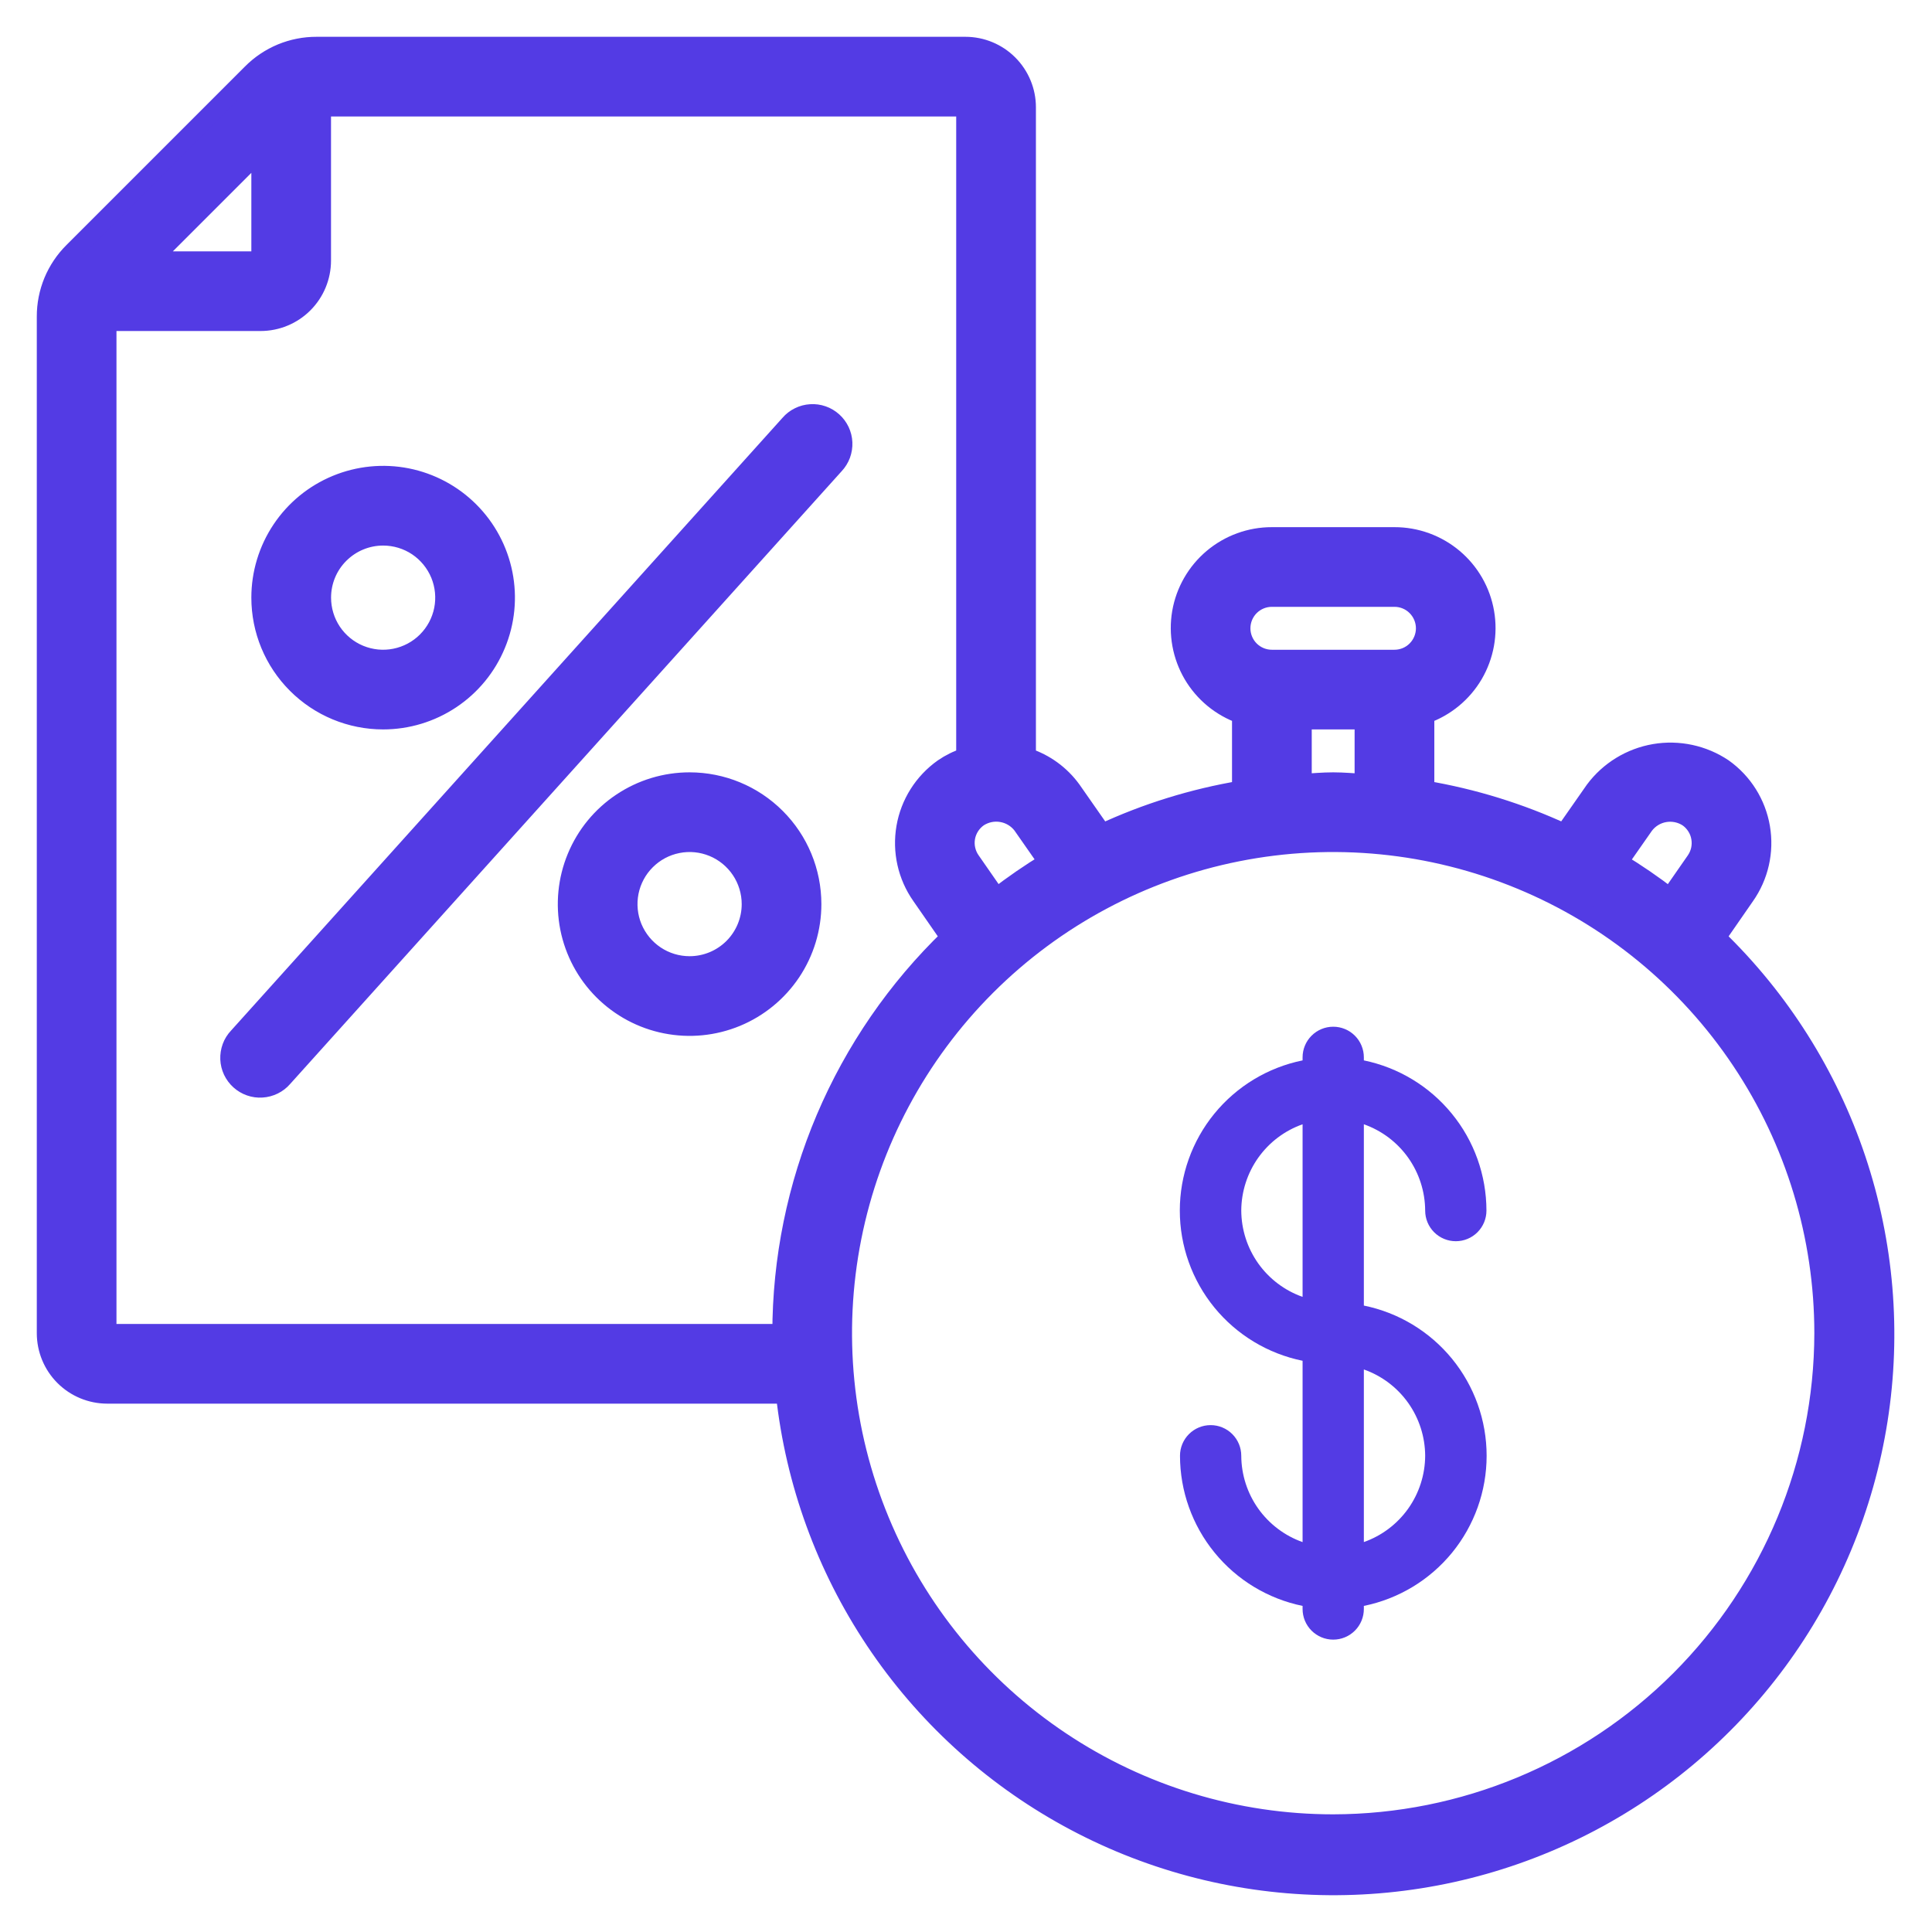 <svg width="42" height="42" viewBox="0 0 42 42" fill="none" xmlns="http://www.w3.org/2000/svg">
<mask id="path-1-outside-1_281_738" maskUnits="userSpaceOnUse" x="0" y="0" width="42" height="42" fill="black">
<rect fill="white" width="42" height="42"/>
<path d="M37.318 20.38L37.941 19.481C38.247 19.048 38.368 18.511 38.279 17.989C38.19 17.467 37.898 17.001 37.466 16.694C37.026 16.399 36.489 16.284 35.967 16.373C35.444 16.463 34.976 16.75 34.66 17.174L34.008 18.107C33.045 17.661 32.027 17.346 30.981 17.17V15.535C31.425 15.378 31.799 15.07 32.038 14.664C32.276 14.257 32.363 13.78 32.283 13.316C32.204 12.852 31.962 12.431 31.602 12.128C31.241 11.825 30.785 11.659 30.314 11.66H27.649C27.179 11.659 26.723 11.825 26.362 12.128C26.002 12.431 25.76 12.852 25.68 13.316C25.601 13.78 25.688 14.257 25.926 14.664C26.165 15.07 26.539 15.378 26.983 15.535V17.17C25.937 17.346 24.92 17.661 23.958 18.108L23.303 17.17C23.059 16.834 22.715 16.584 22.32 16.457V2.332C22.32 1.979 22.179 1.64 21.929 1.39C21.679 1.14 21.34 1 20.987 1H6.882C6.619 0.999 6.359 1.051 6.116 1.151C5.874 1.252 5.654 1.399 5.468 1.586L1.586 5.468C1.399 5.654 1.252 5.874 1.151 6.116C1.051 6.359 0.999 6.619 1 6.882V28.982C1 29.335 1.14 29.674 1.39 29.924C1.64 30.174 1.979 30.314 2.332 30.314H17.068C17.278 32.229 17.946 34.064 19.015 35.666C20.084 37.268 21.523 38.588 23.211 39.516C24.898 40.444 26.784 40.952 28.71 40.997C30.635 41.042 32.542 40.622 34.271 39.774C36 38.926 37.499 37.674 38.642 36.124C39.785 34.574 40.537 32.771 40.836 30.869C41.135 28.966 40.971 27.02 40.359 25.194C39.746 23.368 38.703 21.717 37.318 20.38ZM35.75 17.942C35.857 17.8 36.014 17.704 36.189 17.674C36.364 17.644 36.544 17.681 36.693 17.779C36.765 17.83 36.826 17.895 36.873 17.97C36.92 18.044 36.952 18.127 36.966 18.214C36.981 18.301 36.978 18.39 36.959 18.476C36.939 18.562 36.903 18.643 36.852 18.715L36.303 19.505C35.947 19.23 35.575 18.975 35.191 18.742L35.75 17.942ZM27.649 12.992H30.314C30.491 12.992 30.661 13.062 30.785 13.187C30.91 13.312 30.981 13.482 30.981 13.659C30.981 13.835 30.91 14.005 30.785 14.13C30.661 14.255 30.491 14.325 30.314 14.325H27.649C27.473 14.325 27.303 14.255 27.178 14.13C27.053 14.005 26.983 13.835 26.983 13.659C26.983 13.482 27.053 13.312 27.178 13.187C27.303 13.062 27.473 12.992 27.649 12.992ZM28.316 15.657H29.648V17.024C29.426 17.011 29.207 16.99 28.982 16.99C28.757 16.99 28.538 17.011 28.316 17.024V15.657ZM21.663 19.504L21.111 18.709C21.06 18.637 21.024 18.556 21.005 18.47C20.985 18.384 20.983 18.296 20.998 18.209C21.013 18.122 21.046 18.039 21.093 17.965C21.14 17.891 21.202 17.827 21.274 17.776C21.422 17.68 21.601 17.642 21.774 17.672C21.949 17.701 22.105 17.795 22.213 17.934L22.775 18.739C22.39 18.973 22.019 19.228 21.663 19.504ZM5.664 3.275V5.664H3.275L5.664 3.275ZM2.332 28.982V6.996H5.664C6.017 6.996 6.356 6.856 6.606 6.606C6.856 6.356 6.996 6.017 6.996 5.664V2.332H20.987V16.457C20.814 16.511 20.651 16.592 20.501 16.695C20.07 17 19.776 17.464 19.686 17.986C19.596 18.507 19.716 19.043 20.02 19.475L20.647 20.379C19.491 21.493 18.571 22.83 17.942 24.308C17.314 25.786 16.99 27.376 16.99 28.982H2.332ZM28.982 39.642C26.874 39.642 24.813 39.017 23.06 37.845C21.307 36.674 19.94 35.009 19.134 33.061C18.327 31.113 18.116 28.97 18.527 26.902C18.938 24.834 19.953 22.935 21.444 21.444C22.935 19.953 24.834 18.938 26.902 18.527C28.97 18.116 31.113 18.327 33.061 19.134C35.009 19.94 36.674 21.307 37.845 23.06C39.017 24.813 39.642 26.874 39.642 28.982C39.638 31.808 38.514 34.517 36.516 36.516C34.517 38.514 31.808 39.638 28.982 39.642Z"/>
</mask>
<path d="M37.318 20.38L37.941 19.481C38.247 19.048 38.368 18.511 38.279 17.989C38.19 17.467 37.898 17.001 37.466 16.694C37.026 16.399 36.489 16.284 35.967 16.373C35.444 16.463 34.976 16.75 34.66 17.174L34.008 18.107C33.045 17.661 32.027 17.346 30.981 17.17V15.535C31.425 15.378 31.799 15.07 32.038 14.664C32.276 14.257 32.363 13.78 32.283 13.316C32.204 12.852 31.962 12.431 31.602 12.128C31.241 11.825 30.785 11.659 30.314 11.66H27.649C27.179 11.659 26.723 11.825 26.362 12.128C26.002 12.431 25.76 12.852 25.68 13.316C25.601 13.78 25.688 14.257 25.926 14.664C26.165 15.07 26.539 15.378 26.983 15.535V17.17C25.937 17.346 24.92 17.661 23.958 18.108L23.303 17.17C23.059 16.834 22.715 16.584 22.32 16.457V2.332C22.32 1.979 22.179 1.64 21.929 1.39C21.679 1.14 21.34 1 20.987 1H6.882C6.619 0.999 6.359 1.051 6.116 1.151C5.874 1.252 5.654 1.399 5.468 1.586L1.586 5.468C1.399 5.654 1.252 5.874 1.151 6.116C1.051 6.359 0.999 6.619 1 6.882V28.982C1 29.335 1.14 29.674 1.39 29.924C1.64 30.174 1.979 30.314 2.332 30.314H17.068C17.278 32.229 17.946 34.064 19.015 35.666C20.084 37.268 21.523 38.588 23.211 39.516C24.898 40.444 26.784 40.952 28.71 40.997C30.635 41.042 32.542 40.622 34.271 39.774C36 38.926 37.499 37.674 38.642 36.124C39.785 34.574 40.537 32.771 40.836 30.869C41.135 28.966 40.971 27.02 40.359 25.194C39.746 23.368 38.703 21.717 37.318 20.38ZM35.75 17.942C35.857 17.8 36.014 17.704 36.189 17.674C36.364 17.644 36.544 17.681 36.693 17.779C36.765 17.83 36.826 17.895 36.873 17.97C36.92 18.044 36.952 18.127 36.966 18.214C36.981 18.301 36.978 18.39 36.959 18.476C36.939 18.562 36.903 18.643 36.852 18.715L36.303 19.505C35.947 19.23 35.575 18.975 35.191 18.742L35.75 17.942ZM27.649 12.992H30.314C30.491 12.992 30.661 13.062 30.785 13.187C30.91 13.312 30.981 13.482 30.981 13.659C30.981 13.835 30.91 14.005 30.785 14.13C30.661 14.255 30.491 14.325 30.314 14.325H27.649C27.473 14.325 27.303 14.255 27.178 14.13C27.053 14.005 26.983 13.835 26.983 13.659C26.983 13.482 27.053 13.312 27.178 13.187C27.303 13.062 27.473 12.992 27.649 12.992ZM28.316 15.657H29.648V17.024C29.426 17.011 29.207 16.99 28.982 16.99C28.757 16.99 28.538 17.011 28.316 17.024V15.657ZM21.663 19.504L21.111 18.709C21.06 18.637 21.024 18.556 21.005 18.47C20.985 18.384 20.983 18.296 20.998 18.209C21.013 18.122 21.046 18.039 21.093 17.965C21.14 17.891 21.202 17.827 21.274 17.776C21.422 17.68 21.601 17.642 21.774 17.672C21.949 17.701 22.105 17.795 22.213 17.934L22.775 18.739C22.39 18.973 22.019 19.228 21.663 19.504ZM5.664 3.275V5.664H3.275L5.664 3.275ZM2.332 28.982V6.996H5.664C6.017 6.996 6.356 6.856 6.606 6.606C6.856 6.356 6.996 6.017 6.996 5.664V2.332H20.987V16.457C20.814 16.511 20.651 16.592 20.501 16.695C20.07 17 19.776 17.464 19.686 17.986C19.596 18.507 19.716 19.043 20.02 19.475L20.647 20.379C19.491 21.493 18.571 22.83 17.942 24.308C17.314 25.786 16.99 27.376 16.99 28.982H2.332ZM28.982 39.642C26.874 39.642 24.813 39.017 23.06 37.845C21.307 36.674 19.94 35.009 19.134 33.061C18.327 31.113 18.116 28.97 18.527 26.902C18.938 24.834 19.953 22.935 21.444 21.444C22.935 19.953 24.834 18.938 26.902 18.527C28.97 18.116 31.113 18.327 33.061 19.134C35.009 19.94 36.674 21.307 37.845 23.06C39.017 24.813 39.642 26.874 39.642 28.982C39.638 31.808 38.514 34.517 36.516 36.516C34.517 38.514 31.808 39.638 28.982 39.642Z" fill="#533BE4"/>
<path d="M37.318 20.38L37.941 19.481C38.247 19.048 38.368 18.511 38.279 17.989C38.19 17.467 37.898 17.001 37.466 16.694C37.026 16.399 36.489 16.284 35.967 16.373C35.444 16.463 34.976 16.75 34.66 17.174L34.008 18.107C33.045 17.661 32.027 17.346 30.981 17.17V15.535C31.425 15.378 31.799 15.07 32.038 14.664C32.276 14.257 32.363 13.78 32.283 13.316C32.204 12.852 31.962 12.431 31.602 12.128C31.241 11.825 30.785 11.659 30.314 11.66H27.649C27.179 11.659 26.723 11.825 26.362 12.128C26.002 12.431 25.76 12.852 25.68 13.316C25.601 13.78 25.688 14.257 25.926 14.664C26.165 15.07 26.539 15.378 26.983 15.535V17.17C25.937 17.346 24.92 17.661 23.958 18.108L23.303 17.17C23.059 16.834 22.715 16.584 22.32 16.457V2.332C22.32 1.979 22.179 1.64 21.929 1.39C21.679 1.14 21.34 1 20.987 1H6.882C6.619 0.999 6.359 1.051 6.116 1.151C5.874 1.252 5.654 1.399 5.468 1.586L1.586 5.468C1.399 5.654 1.252 5.874 1.151 6.116C1.051 6.359 0.999 6.619 1 6.882V28.982C1 29.335 1.14 29.674 1.39 29.924C1.64 30.174 1.979 30.314 2.332 30.314H17.068C17.278 32.229 17.946 34.064 19.015 35.666C20.084 37.268 21.523 38.588 23.211 39.516C24.898 40.444 26.784 40.952 28.71 40.997C30.635 41.042 32.542 40.622 34.271 39.774C36 38.926 37.499 37.674 38.642 36.124C39.785 34.574 40.537 32.771 40.836 30.869C41.135 28.966 40.971 27.02 40.359 25.194C39.746 23.368 38.703 21.717 37.318 20.38ZM35.75 17.942C35.857 17.8 36.014 17.704 36.189 17.674C36.364 17.644 36.544 17.681 36.693 17.779C36.765 17.83 36.826 17.895 36.873 17.97C36.92 18.044 36.952 18.127 36.966 18.214C36.981 18.301 36.978 18.39 36.959 18.476C36.939 18.562 36.903 18.643 36.852 18.715L36.303 19.505C35.947 19.23 35.575 18.975 35.191 18.742L35.75 17.942ZM27.649 12.992H30.314C30.491 12.992 30.661 13.062 30.785 13.187C30.91 13.312 30.981 13.482 30.981 13.659C30.981 13.835 30.91 14.005 30.785 14.13C30.661 14.255 30.491 14.325 30.314 14.325H27.649C27.473 14.325 27.303 14.255 27.178 14.13C27.053 14.005 26.983 13.835 26.983 13.659C26.983 13.482 27.053 13.312 27.178 13.187C27.303 13.062 27.473 12.992 27.649 12.992ZM28.316 15.657H29.648V17.024C29.426 17.011 29.207 16.99 28.982 16.99C28.757 16.99 28.538 17.011 28.316 17.024V15.657ZM21.663 19.504L21.111 18.709C21.06 18.637 21.024 18.556 21.005 18.47C20.985 18.384 20.983 18.296 20.998 18.209C21.013 18.122 21.046 18.039 21.093 17.965C21.14 17.891 21.202 17.827 21.274 17.776C21.422 17.68 21.601 17.642 21.774 17.672C21.949 17.701 22.105 17.795 22.213 17.934L22.775 18.739C22.39 18.973 22.019 19.228 21.663 19.504ZM5.664 3.275V5.664H3.275L5.664 3.275ZM2.332 28.982V6.996H5.664C6.017 6.996 6.356 6.856 6.606 6.606C6.856 6.356 6.996 6.017 6.996 5.664V2.332H20.987V16.457C20.814 16.511 20.651 16.592 20.501 16.695C20.07 17 19.776 17.464 19.686 17.986C19.596 18.507 19.716 19.043 20.02 19.475L20.647 20.379C19.491 21.493 18.571 22.83 17.942 24.308C17.314 25.786 16.99 27.376 16.99 28.982H2.332ZM28.982 39.642C26.874 39.642 24.813 39.017 23.06 37.845C21.307 36.674 19.94 35.009 19.134 33.061C18.327 31.113 18.116 28.97 18.527 26.902C18.938 24.834 19.953 22.935 21.444 21.444C22.935 19.953 24.834 18.938 26.902 18.527C28.97 18.116 31.113 18.327 33.061 19.134C35.009 19.94 36.674 21.307 37.845 23.06C39.017 24.813 39.642 26.874 39.642 28.982C39.638 31.808 38.514 34.517 36.516 36.516C34.517 38.514 31.808 39.638 28.982 39.642Z" stroke="#533BE4" stroke-width="0.4" mask="url(#path-1-outside-1_281_738)"/>
<path d="M26.984 31.647C26.984 31.47 26.914 31.301 26.789 31.176C26.664 31.051 26.495 30.981 26.318 30.981C26.141 30.981 25.972 31.051 25.847 31.176C25.722 31.301 25.652 31.47 25.652 31.647C25.653 32.414 25.918 33.158 26.404 33.753C26.889 34.348 27.565 34.757 28.317 34.911V34.978C28.317 35.155 28.387 35.324 28.512 35.449C28.637 35.574 28.806 35.644 28.983 35.644C29.16 35.644 29.329 35.574 29.454 35.449C29.579 35.324 29.649 35.155 29.649 34.978V34.911C30.402 34.758 31.079 34.35 31.566 33.755C32.052 33.16 32.318 32.415 32.318 31.647C32.318 30.878 32.052 30.134 31.566 29.539C31.079 28.944 30.402 28.535 29.649 28.382V24.441C30.038 24.578 30.374 24.832 30.613 25.168C30.851 25.504 30.98 25.905 30.982 26.317C30.982 26.494 31.052 26.663 31.177 26.788C31.302 26.913 31.471 26.983 31.648 26.983C31.825 26.983 31.994 26.913 32.119 26.788C32.244 26.663 32.314 26.494 32.314 26.317C32.313 25.549 32.048 24.805 31.562 24.211C31.077 23.616 30.401 23.207 29.649 23.052V22.986C29.649 22.809 29.579 22.64 29.454 22.515C29.329 22.39 29.16 22.32 28.983 22.32C28.806 22.32 28.637 22.39 28.512 22.515C28.387 22.64 28.317 22.809 28.317 22.986V23.052C27.564 23.205 26.887 23.614 26.4 24.209C25.914 24.804 25.648 25.549 25.648 26.317C25.648 27.085 25.914 27.83 26.4 28.425C26.887 29.02 27.564 29.429 28.317 29.582V33.524C27.928 33.386 27.592 33.132 27.353 32.796C27.115 32.46 26.986 32.059 26.984 31.647ZM30.982 31.647C30.98 32.059 30.851 32.46 30.613 32.796C30.374 33.132 30.038 33.386 29.649 33.523V29.771C30.038 29.908 30.374 30.162 30.613 30.498C30.851 30.834 30.98 31.235 30.982 31.647ZM26.984 26.317C26.986 25.905 27.115 25.504 27.353 25.168C27.592 24.832 27.928 24.578 28.317 24.441V28.193C27.928 28.056 27.592 27.802 27.353 27.466C27.115 27.13 26.986 26.729 26.984 26.317Z" fill="#533BE4"/>
<path d="M17.324 8.965C17.233 9.01 17.152 9.072 17.086 9.149L5.095 22.473C5.025 22.547 4.971 22.634 4.936 22.729C4.901 22.825 4.885 22.926 4.889 23.028C4.893 23.13 4.918 23.23 4.961 23.322C5.005 23.414 5.066 23.497 5.142 23.565C5.218 23.633 5.306 23.686 5.402 23.719C5.499 23.753 5.6 23.767 5.702 23.76C5.804 23.754 5.903 23.727 5.995 23.682C6.086 23.637 6.167 23.575 6.233 23.498L18.224 10.175C18.294 10.1 18.348 10.013 18.383 9.918C18.418 9.822 18.434 9.721 18.43 9.619C18.426 9.517 18.401 9.417 18.358 9.325C18.314 9.233 18.253 9.15 18.177 9.082C18.101 9.014 18.013 8.961 17.917 8.928C17.82 8.894 17.718 8.88 17.617 8.887C17.515 8.893 17.416 8.919 17.324 8.965Z" fill="#533BE4" stroke="#533BE4" stroke-width="0.2"/>
<path d="M8.329 15.757C8.876 15.757 9.41 15.595 9.865 15.291C10.32 14.987 10.674 14.556 10.883 14.05C11.093 13.545 11.148 12.989 11.041 12.453C10.934 11.916 10.671 11.424 10.284 11.037C9.897 10.65 9.405 10.387 8.868 10.28C8.332 10.174 7.776 10.229 7.271 10.438C6.766 10.647 6.334 11.001 6.03 11.456C5.726 11.911 5.564 12.445 5.564 12.992C5.564 13.726 5.855 14.429 6.374 14.947C6.892 15.466 7.596 15.757 8.329 15.757ZM8.329 11.76C8.573 11.76 8.811 11.832 9.014 11.967C9.216 12.103 9.374 12.295 9.468 12.521C9.561 12.746 9.585 12.994 9.538 13.233C9.49 13.472 9.373 13.691 9.2 13.864C9.028 14.036 8.809 14.153 8.569 14.201C8.33 14.249 8.083 14.224 7.857 14.131C7.632 14.038 7.44 13.88 7.304 13.677C7.169 13.474 7.097 13.236 7.097 12.992C7.097 12.665 7.226 12.352 7.458 12.121C7.689 11.89 8.002 11.76 8.329 11.76Z" fill="#533BE4" stroke="#533BE4" stroke-width="0.2"/>
<path d="M14.991 16.89C14.444 16.89 13.91 17.052 13.455 17.356C13 17.659 12.646 18.091 12.437 18.596C12.227 19.102 12.173 19.658 12.279 20.194C12.386 20.73 12.649 21.223 13.036 21.61C13.423 21.996 13.915 22.26 14.452 22.366C14.988 22.473 15.544 22.418 16.049 22.209C16.554 22 16.986 21.645 17.29 21.191C17.594 20.736 17.756 20.201 17.756 19.655C17.756 18.921 17.465 18.218 16.946 17.7C16.428 17.181 15.724 16.89 14.991 16.89ZM14.991 20.887C14.747 20.887 14.509 20.815 14.306 20.679C14.104 20.544 13.946 20.351 13.852 20.126C13.759 19.901 13.735 19.653 13.782 19.414C13.83 19.175 13.947 18.955 14.12 18.783C14.292 18.611 14.512 18.493 14.751 18.446C14.99 18.398 15.238 18.423 15.463 18.516C15.688 18.609 15.88 18.767 16.016 18.97C16.151 19.172 16.224 19.411 16.224 19.655C16.224 19.981 16.094 20.295 15.863 20.526C15.632 20.757 15.318 20.887 14.991 20.887Z" fill="#533BE4" stroke="#533BE4" stroke-width="0.2"/>
</svg>
